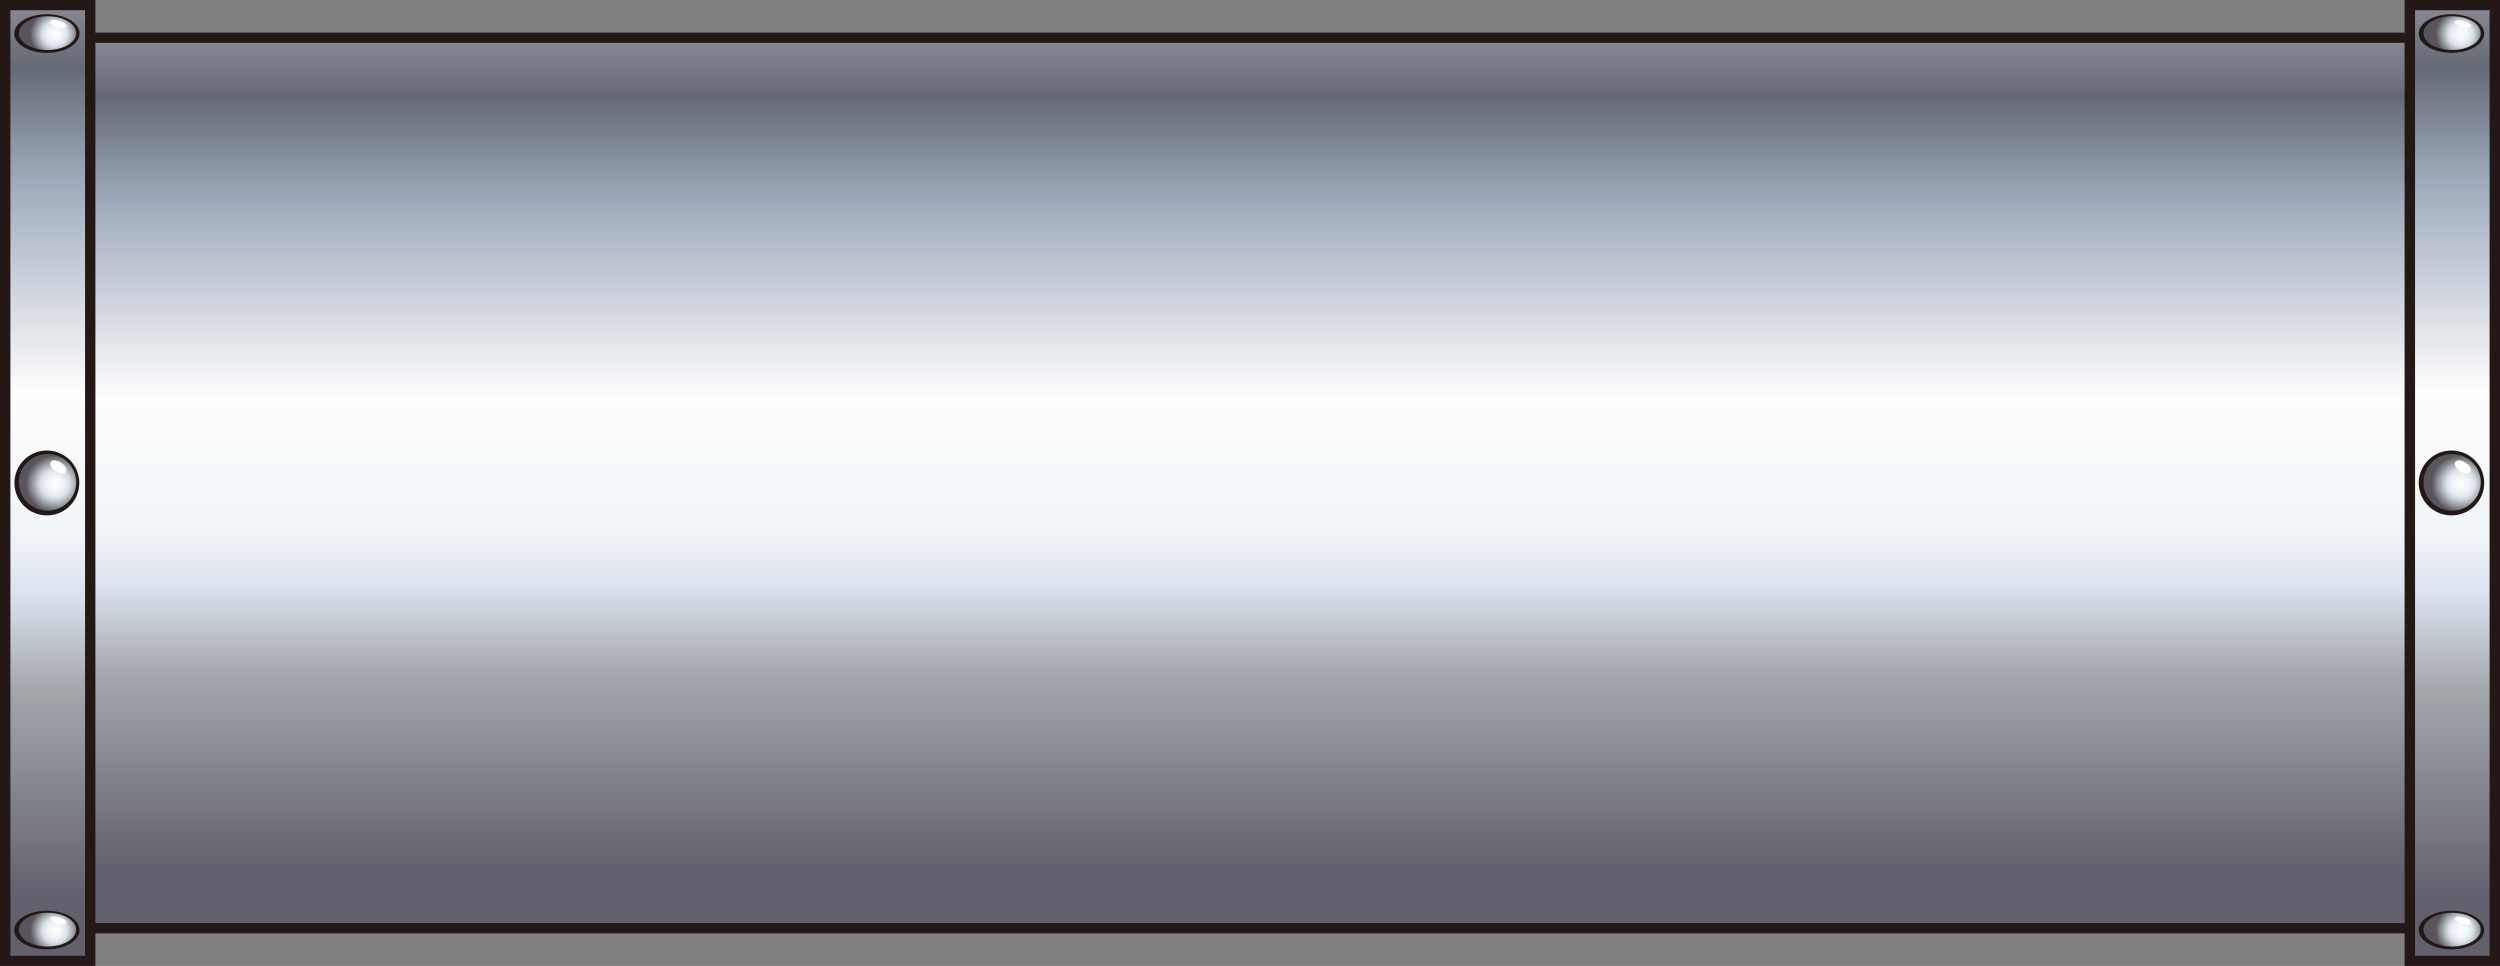 <?xml version="1.0" encoding="UTF-8" standalone="no"?>
<svg
   xmlns:a="http://ns.adobe.com/AdobeSVGViewerExtensions/3.0/"
   xmlns:dc="http://purl.org/dc/elements/1.1/"
   xmlns:cc="http://creativecommons.org/ns#"
   xmlns:rdf="http://www.w3.org/1999/02/22-rdf-syntax-ns#"
   xmlns:svg="http://www.w3.org/2000/svg"
   xmlns="http://www.w3.org/2000/svg"
   xmlns:sodipodi="http://sodipodi.sourceforge.net/DTD/sodipodi-0.dtd"
   xmlns:inkscape="http://www.inkscape.org/namespaces/inkscape"
   version="1.1"
   id="图层_1"
   x="0px"
   y="0px"
   width="44px"
   height="17px"
   viewBox="0 0 44 17"
   enable-background="new 0 0 44 17"
   xml:space="preserve"
   sodipodi:docname="工业管道_30-01.svg"><rect x="0" y="0" width="44" height="17" fill="#808080" stroke="none"/><defs
   id="defs172" /><sodipodi:namedview
   pagecolor="#ffffff"
   bordercolor="#666666"
   borderopacity="1"
   objecttolerance="10"
   gridtolerance="10"
   guidetolerance="10"
   inkscape:pageopacity="0"
   inkscape:pageshadow="2"
   inkscape:window-width="640"
   inkscape:window-height="480"
   id="namedview170" />
<g
   id="g167">
	<rect
   x="0.701"
   y="0.574"
   fill-rule="evenodd"
   clip-rule="evenodd"
   fill="#231815"
   width="42.642"
   height="15.853"
   id="rect2" />
	<linearGradient
   id="SVGID_1_"
   gradientUnits="userSpaceOnUse"
   x1="22.023"
   y1="15.322"
   x2="22.023"
   y2="-1.305">
		<stop
   offset="0"
   style="stop-color:#61606C"
   id="stop4" />
		<stop
   offset="0.21"
   style="stop-color:#A4A9AE"
   id="stop6" />
		<stop
   offset="0.3"
   style="stop-color:#DBE2EC"
   id="stop8" />
		<stop
   offset="0.36"
   style="stop-color:#F0F5F8"
   id="stop10" />
		<stop
   offset="0.5"
   style="stop-color:#FDFDFD"
   id="stop12" />
		<stop
   offset="0.71"
   style="stop-color:#9DA9BA"
   id="stop14" />
		<stop
   offset="0.82"
   style="stop-color:#646A73"
   id="stop16" />
		<stop
   offset="1"
   style="stop-color:#CEC5D9"
   id="stop18" />
		<a:midPointStop
   offset="0"
   style="stop-color:#61606C" />
		<a:midPointStop
   offset="0.5"
   style="stop-color:#61606C" />
		<a:midPointStop
   offset="0.21"
   style="stop-color:#A4A9AE" />
		<a:midPointStop
   offset="0.5"
   style="stop-color:#A4A9AE" />
		<a:midPointStop
   offset="0.3"
   style="stop-color:#DBE2EC" />
		<a:midPointStop
   offset="0.5"
   style="stop-color:#DBE2EC" />
		<a:midPointStop
   offset="0.36"
   style="stop-color:#F0F5F8" />
		<a:midPointStop
   offset="0.5"
   style="stop-color:#F0F5F8" />
		<a:midPointStop
   offset="0.5"
   style="stop-color:#FDFDFD" />
		<a:midPointStop
   offset="0.5"
   style="stop-color:#FDFDFD" />
		<a:midPointStop
   offset="0.71"
   style="stop-color:#9DA9BA" />
		<a:midPointStop
   offset="0.5"
   style="stop-color:#9DA9BA" />
		<a:midPointStop
   offset="0.82"
   style="stop-color:#646A73" />
		<a:midPointStop
   offset="0.5"
   style="stop-color:#646A73" />
		<a:midPointStop
   offset="1"
   style="stop-color:#CEC5D9" />
	</linearGradient>
	<path
   fill-rule="evenodd"
   clip-rule="evenodd"
   fill="url(#SVGID_1_)"
   d="M26.206,16.246h17.091V0.755c-11.231,0-31.318,0-42.549,0   v15.491H26.206z"
   id="path21" />
	<polygon
   fill-rule="evenodd"
   clip-rule="evenodd"
   fill="#231815"
   points="0,17 1.679,17 1.679,0 1.02,0 0,0  "
   id="polygon23" />
	<linearGradient
   id="SVGID_2_"
   gradientUnits="userSpaceOnUse"
   x1="0.84"
   y1="15.829"
   x2="0.84"
   y2="-2.034">
		<stop
   offset="0"
   style="stop-color:#61606C"
   id="stop25" />
		<stop
   offset="0.21"
   style="stop-color:#A4A9AE"
   id="stop27" />
		<stop
   offset="0.3"
   style="stop-color:#DBE2EC"
   id="stop29" />
		<stop
   offset="0.36"
   style="stop-color:#F0F5F8"
   id="stop31" />
		<stop
   offset="0.5"
   style="stop-color:#FDFDFD"
   id="stop33" />
		<stop
   offset="0.71"
   style="stop-color:#9DA9BA"
   id="stop35" />
		<stop
   offset="0.82"
   style="stop-color:#646A73"
   id="stop37" />
		<stop
   offset="1"
   style="stop-color:#CEC5D9"
   id="stop39" />
		<a:midPointStop
   offset="0"
   style="stop-color:#61606C" />
		<a:midPointStop
   offset="0.5"
   style="stop-color:#61606C" />
		<a:midPointStop
   offset="0.21"
   style="stop-color:#A4A9AE" />
		<a:midPointStop
   offset="0.5"
   style="stop-color:#A4A9AE" />
		<a:midPointStop
   offset="0.3"
   style="stop-color:#DBE2EC" />
		<a:midPointStop
   offset="0.5"
   style="stop-color:#DBE2EC" />
		<a:midPointStop
   offset="0.36"
   style="stop-color:#F0F5F8" />
		<a:midPointStop
   offset="0.5"
   style="stop-color:#F0F5F8" />
		<a:midPointStop
   offset="0.5"
   style="stop-color:#FDFDFD" />
		<a:midPointStop
   offset="0.5"
   style="stop-color:#FDFDFD" />
		<a:midPointStop
   offset="0.71"
   style="stop-color:#9DA9BA" />
		<a:midPointStop
   offset="0.5"
   style="stop-color:#9DA9BA" />
		<a:midPointStop
   offset="0.82"
   style="stop-color:#646A73" />
		<a:midPointStop
   offset="0.5"
   style="stop-color:#646A73" />
		<a:midPointStop
   offset="1"
   style="stop-color:#CEC5D9" />
	</linearGradient>
	<polygon
   fill-rule="evenodd"
   clip-rule="evenodd"
   fill="url(#SVGID_2_)"
   points="1.02,16.822 1.175,16.822 1.497,16.822    1.497,0.18 1.02,0.18 1.02,0.18 0.183,0.18 0.183,16.822  "
   id="polygon42" />
	<circle
   fill-rule="evenodd"
   clip-rule="evenodd"
   fill="#231815"
   cx="0.825"
   cy="8.5"
   r="0.571"
   id="circle44" />
	
		<radialGradient
   id="SVGID_3_"
   cx="1.629"
   cy="4.627"
   r="0.516"
   gradientTransform="matrix(0.998 0 0 0.984 -0.658 3.965)"
   gradientUnits="userSpaceOnUse">
		<stop
   offset="0"
   style="stop-color:#FFFFFF"
   id="stop46" />
		<stop
   offset="0.27"
   style="stop-color:#F0F5F8"
   id="stop48" />
		<stop
   offset="0.49"
   style="stop-color:#DBE2EC"
   id="stop50" />
		<stop
   offset="0.71"
   style="stop-color:#A4A9AE"
   id="stop52" />
		<stop
   offset="1"
   style="stop-color:#57555B"
   id="stop54" />
		<a:midPointStop
   offset="0"
   style="stop-color:#FFFFFF" />
		<a:midPointStop
   offset="0.5"
   style="stop-color:#FFFFFF" />
		<a:midPointStop
   offset="0.27"
   style="stop-color:#F0F5F8" />
		<a:midPointStop
   offset="0.5"
   style="stop-color:#F0F5F8" />
		<a:midPointStop
   offset="0.49"
   style="stop-color:#DBE2EC" />
		<a:midPointStop
   offset="0.5"
   style="stop-color:#DBE2EC" />
		<a:midPointStop
   offset="0.71"
   style="stop-color:#A4A9AE" />
		<a:midPointStop
   offset="0.5"
   style="stop-color:#A4A9AE" />
		<a:midPointStop
   offset="1"
   style="stop-color:#57555B" />
	</radialGradient>
	<ellipse
   fill-rule="evenodd"
   clip-rule="evenodd"
   fill="url(#SVGID_3_)"
   cx="0.837"
   cy="8.489"
   rx="0.504"
   ry="0.499"
   id="ellipse57" />
	<path
   fill-rule="evenodd"
   clip-rule="evenodd"
   fill="#FFFFFF"
   d="M1.077,8.147c0.175,0.119,0.076,0.262-0.1,0.143   C0.802,8.17,0.9,8.029,1.077,8.147z"
   id="path59" />
	<ellipse
   fill-rule="evenodd"
   clip-rule="evenodd"
   fill="#231815"
   cx="0.825"
   cy="0.59"
   rx="0.575"
   ry="0.34"
   id="ellipse61" />
	
		<radialGradient
   id="SVGID_4_"
   cx="1.629"
   cy="-3.419"
   r="0.442"
   gradientTransform="matrix(0.998 0 0 0.984 -0.658 3.965)"
   gradientUnits="userSpaceOnUse">
		<stop
   offset="0"
   style="stop-color:#FFFFFF"
   id="stop63" />
		<stop
   offset="0.27"
   style="stop-color:#F0F5F8"
   id="stop65" />
		<stop
   offset="0.49"
   style="stop-color:#DBE2EC"
   id="stop67" />
		<stop
   offset="0.71"
   style="stop-color:#A4A9AE"
   id="stop69" />
		<stop
   offset="1"
   style="stop-color:#57555B"
   id="stop71" />
		<a:midPointStop
   offset="0"
   style="stop-color:#FFFFFF" />
		<a:midPointStop
   offset="0.5"
   style="stop-color:#FFFFFF" />
		<a:midPointStop
   offset="0.27"
   style="stop-color:#F0F5F8" />
		<a:midPointStop
   offset="0.5"
   style="stop-color:#F0F5F8" />
		<a:midPointStop
   offset="0.49"
   style="stop-color:#DBE2EC" />
		<a:midPointStop
   offset="0.5"
   style="stop-color:#DBE2EC" />
		<a:midPointStop
   offset="0.71"
   style="stop-color:#A4A9AE" />
		<a:midPointStop
   offset="0.5"
   style="stop-color:#A4A9AE" />
		<a:midPointStop
   offset="1"
   style="stop-color:#57555B" />
	</radialGradient>
	<ellipse
   fill-rule="evenodd"
   clip-rule="evenodd"
   fill="url(#SVGID_4_)"
   cx="0.837"
   cy="0.583"
   rx="0.504"
   ry="0.297"
   id="ellipse74" />
	<path
   fill-rule="evenodd"
   clip-rule="evenodd"
   fill="#FFFFFF"
   d="M1.077,0.379c0.175,0.071,0.076,0.157-0.1,0.084   C0.802,0.392,0.9,0.309,1.077,0.379z"
   id="path76" />
	<ellipse
   fill-rule="evenodd"
   clip-rule="evenodd"
   fill="#231815"
   cx="0.825"
   cy="16.369"
   rx="0.575"
   ry="0.34"
   id="ellipse78" />
	
		<radialGradient
   id="SVGID_5_"
   cx="1.629"
   cy="12.615"
   r="0.442"
   gradientTransform="matrix(0.998 0 0 0.984 -0.658 3.965)"
   gradientUnits="userSpaceOnUse">
		<stop
   offset="0"
   style="stop-color:#FFFFFF"
   id="stop80" />
		<stop
   offset="0.27"
   style="stop-color:#F0F5F8"
   id="stop82" />
		<stop
   offset="0.49"
   style="stop-color:#DBE2EC"
   id="stop84" />
		<stop
   offset="0.71"
   style="stop-color:#A4A9AE"
   id="stop86" />
		<stop
   offset="1"
   style="stop-color:#57555B"
   id="stop88" />
		<a:midPointStop
   offset="0"
   style="stop-color:#FFFFFF" />
		<a:midPointStop
   offset="0.5"
   style="stop-color:#FFFFFF" />
		<a:midPointStop
   offset="0.27"
   style="stop-color:#F0F5F8" />
		<a:midPointStop
   offset="0.5"
   style="stop-color:#F0F5F8" />
		<a:midPointStop
   offset="0.49"
   style="stop-color:#DBE2EC" />
		<a:midPointStop
   offset="0.5"
   style="stop-color:#DBE2EC" />
		<a:midPointStop
   offset="0.71"
   style="stop-color:#A4A9AE" />
		<a:midPointStop
   offset="0.5"
   style="stop-color:#A4A9AE" />
		<a:midPointStop
   offset="1"
   style="stop-color:#57555B" />
	</radialGradient>
	<ellipse
   fill-rule="evenodd"
   clip-rule="evenodd"
   fill="url(#SVGID_5_)"
   cx="0.837"
   cy="16.362"
   rx="0.504"
   ry="0.297"
   id="ellipse91" />
	<path
   fill-rule="evenodd"
   clip-rule="evenodd"
   fill="#FFFFFF"
   d="M1.077,16.157c0.175,0.07,0.076,0.156-0.1,0.084   C0.802,16.172,0.9,16.087,1.077,16.157z"
   id="path93" />
	<polygon
   fill-rule="evenodd"
   clip-rule="evenodd"
   fill="#231815"
   points="42.321,17 44,17 44,0 43.341,0 42.321,0  "
   id="polygon95" />
	<linearGradient
   id="SVGID_6_"
   gradientUnits="userSpaceOnUse"
   x1="43.161"
   y1="15.829"
   x2="43.161"
   y2="-2.034">
		<stop
   offset="0"
   style="stop-color:#61606C"
   id="stop97" />
		<stop
   offset="0.21"
   style="stop-color:#A4A9AE"
   id="stop99" />
		<stop
   offset="0.3"
   style="stop-color:#DBE2EC"
   id="stop101" />
		<stop
   offset="0.36"
   style="stop-color:#F0F5F8"
   id="stop103" />
		<stop
   offset="0.5"
   style="stop-color:#FDFDFD"
   id="stop105" />
		<stop
   offset="0.71"
   style="stop-color:#9DA9BA"
   id="stop107" />
		<stop
   offset="0.82"
   style="stop-color:#646A73"
   id="stop109" />
		<stop
   offset="1"
   style="stop-color:#CEC5D9"
   id="stop111" />
		<a:midPointStop
   offset="0"
   style="stop-color:#61606C" />
		<a:midPointStop
   offset="0.5"
   style="stop-color:#61606C" />
		<a:midPointStop
   offset="0.21"
   style="stop-color:#A4A9AE" />
		<a:midPointStop
   offset="0.5"
   style="stop-color:#A4A9AE" />
		<a:midPointStop
   offset="0.3"
   style="stop-color:#DBE2EC" />
		<a:midPointStop
   offset="0.5"
   style="stop-color:#DBE2EC" />
		<a:midPointStop
   offset="0.36"
   style="stop-color:#F0F5F8" />
		<a:midPointStop
   offset="0.5"
   style="stop-color:#F0F5F8" />
		<a:midPointStop
   offset="0.5"
   style="stop-color:#FDFDFD" />
		<a:midPointStop
   offset="0.5"
   style="stop-color:#FDFDFD" />
		<a:midPointStop
   offset="0.71"
   style="stop-color:#9DA9BA" />
		<a:midPointStop
   offset="0.5"
   style="stop-color:#9DA9BA" />
		<a:midPointStop
   offset="0.82"
   style="stop-color:#646A73" />
		<a:midPointStop
   offset="0.5"
   style="stop-color:#646A73" />
		<a:midPointStop
   offset="1"
   style="stop-color:#CEC5D9" />
	</linearGradient>
	<polygon
   fill-rule="evenodd"
   clip-rule="evenodd"
   fill="url(#SVGID_6_)"
   points="43.341,16.822 43.497,16.822 43.817,16.822    43.817,0.18 43.341,0.18 43.341,0.18 42.505,0.18 42.505,16.822  "
   id="polygon114" />
	<ellipse
   fill-rule="evenodd"
   clip-rule="evenodd"
   fill="#231815"
   cx="43.146"
   cy="8.5"
   rx="0.576"
   ry="0.571"
   id="ellipse116" />
	
		<radialGradient
   id="SVGID_7_"
   cx="44.056"
   cy="4.627"
   r="0.516"
   gradientTransform="matrix(0.998 0 0 0.984 -0.658 3.965)"
   gradientUnits="userSpaceOnUse">
		<stop
   offset="0"
   style="stop-color:#FFFFFF"
   id="stop118" />
		<stop
   offset="0.27"
   style="stop-color:#F0F5F8"
   id="stop120" />
		<stop
   offset="0.49"
   style="stop-color:#DBE2EC"
   id="stop122" />
		<stop
   offset="0.71"
   style="stop-color:#A4A9AE"
   id="stop124" />
		<stop
   offset="1"
   style="stop-color:#57555B"
   id="stop126" />
		<a:midPointStop
   offset="0"
   style="stop-color:#FFFFFF" />
		<a:midPointStop
   offset="0.5"
   style="stop-color:#FFFFFF" />
		<a:midPointStop
   offset="0.27"
   style="stop-color:#F0F5F8" />
		<a:midPointStop
   offset="0.5"
   style="stop-color:#F0F5F8" />
		<a:midPointStop
   offset="0.49"
   style="stop-color:#DBE2EC" />
		<a:midPointStop
   offset="0.5"
   style="stop-color:#DBE2EC" />
		<a:midPointStop
   offset="0.71"
   style="stop-color:#A4A9AE" />
		<a:midPointStop
   offset="0.5"
   style="stop-color:#A4A9AE" />
		<a:midPointStop
   offset="1"
   style="stop-color:#57555B" />
	</radialGradient>
	<ellipse
   fill-rule="evenodd"
   clip-rule="evenodd"
   fill="url(#SVGID_7_)"
   cx="43.157"
   cy="8.489"
   rx="0.504"
   ry="0.499"
   id="ellipse129" />
	<path
   fill-rule="evenodd"
   clip-rule="evenodd"
   fill="#FFFFFF"
   d="M43.397,8.147c0.176,0.119,0.076,0.262-0.1,0.143   C43.123,8.17,43.222,8.029,43.397,8.147z"
   id="path131" />
	<ellipse
   fill-rule="evenodd"
   clip-rule="evenodd"
   fill="#231815"
   cx="43.146"
   cy="0.59"
   rx="0.576"
   ry="0.34"
   id="ellipse133" />
	
		<radialGradient
   id="SVGID_8_"
   cx="44.056"
   cy="-3.419"
   r="0.442"
   gradientTransform="matrix(0.998 0 0 0.984 -0.658 3.965)"
   gradientUnits="userSpaceOnUse">
		<stop
   offset="0"
   style="stop-color:#FFFFFF"
   id="stop135" />
		<stop
   offset="0.27"
   style="stop-color:#F0F5F8"
   id="stop137" />
		<stop
   offset="0.49"
   style="stop-color:#DBE2EC"
   id="stop139" />
		<stop
   offset="0.71"
   style="stop-color:#A4A9AE"
   id="stop141" />
		<stop
   offset="1"
   style="stop-color:#57555B"
   id="stop143" />
		<a:midPointStop
   offset="0"
   style="stop-color:#FFFFFF" />
		<a:midPointStop
   offset="0.5"
   style="stop-color:#FFFFFF" />
		<a:midPointStop
   offset="0.27"
   style="stop-color:#F0F5F8" />
		<a:midPointStop
   offset="0.5"
   style="stop-color:#F0F5F8" />
		<a:midPointStop
   offset="0.49"
   style="stop-color:#DBE2EC" />
		<a:midPointStop
   offset="0.5"
   style="stop-color:#DBE2EC" />
		<a:midPointStop
   offset="0.71"
   style="stop-color:#A4A9AE" />
		<a:midPointStop
   offset="0.5"
   style="stop-color:#A4A9AE" />
		<a:midPointStop
   offset="1"
   style="stop-color:#57555B" />
	</radialGradient>
	<ellipse
   fill-rule="evenodd"
   clip-rule="evenodd"
   fill="url(#SVGID_8_)"
   cx="43.157"
   cy="0.583"
   rx="0.504"
   ry="0.297"
   id="ellipse146" />
	<path
   fill-rule="evenodd"
   clip-rule="evenodd"
   fill="#FFFFFF"
   d="M43.397,0.379c0.176,0.071,0.076,0.157-0.1,0.084   C43.123,0.392,43.222,0.309,43.397,0.379z"
   id="path148" />
	<ellipse
   fill-rule="evenodd"
   clip-rule="evenodd"
   fill="#231815"
   cx="43.146"
   cy="16.369"
   rx="0.576"
   ry="0.34"
   id="ellipse150" />
	
		<radialGradient
   id="SVGID_9_"
   cx="44.056"
   cy="12.615"
   r="0.441"
   gradientTransform="matrix(0.998 0 0 0.984 -0.658 3.965)"
   gradientUnits="userSpaceOnUse">
		<stop
   offset="0"
   style="stop-color:#FFFFFF"
   id="stop152" />
		<stop
   offset="0.27"
   style="stop-color:#F0F5F8"
   id="stop154" />
		<stop
   offset="0.49"
   style="stop-color:#DBE2EC"
   id="stop156" />
		<stop
   offset="0.71"
   style="stop-color:#A4A9AE"
   id="stop158" />
		<stop
   offset="1"
   style="stop-color:#57555B"
   id="stop160" />
		<a:midPointStop
   offset="0"
   style="stop-color:#FFFFFF" />
		<a:midPointStop
   offset="0.5"
   style="stop-color:#FFFFFF" />
		<a:midPointStop
   offset="0.27"
   style="stop-color:#F0F5F8" />
		<a:midPointStop
   offset="0.5"
   style="stop-color:#F0F5F8" />
		<a:midPointStop
   offset="0.49"
   style="stop-color:#DBE2EC" />
		<a:midPointStop
   offset="0.5"
   style="stop-color:#DBE2EC" />
		<a:midPointStop
   offset="0.71"
   style="stop-color:#A4A9AE" />
		<a:midPointStop
   offset="0.5"
   style="stop-color:#A4A9AE" />
		<a:midPointStop
   offset="1"
   style="stop-color:#57555B" />
	</radialGradient>
	<ellipse
   fill-rule="evenodd"
   clip-rule="evenodd"
   fill="url(#SVGID_9_)"
   cx="43.157"
   cy="16.362"
   rx="0.504"
   ry="0.297"
   id="ellipse163" />
	<path
   fill-rule="evenodd"
   clip-rule="evenodd"
   fill="#FFFFFF"
   d="M43.397,16.157c0.176,0.07,0.076,0.156-0.1,0.084   C43.123,16.172,43.222,16.087,43.397,16.157z"
   id="path165" />
</g>
</svg>
